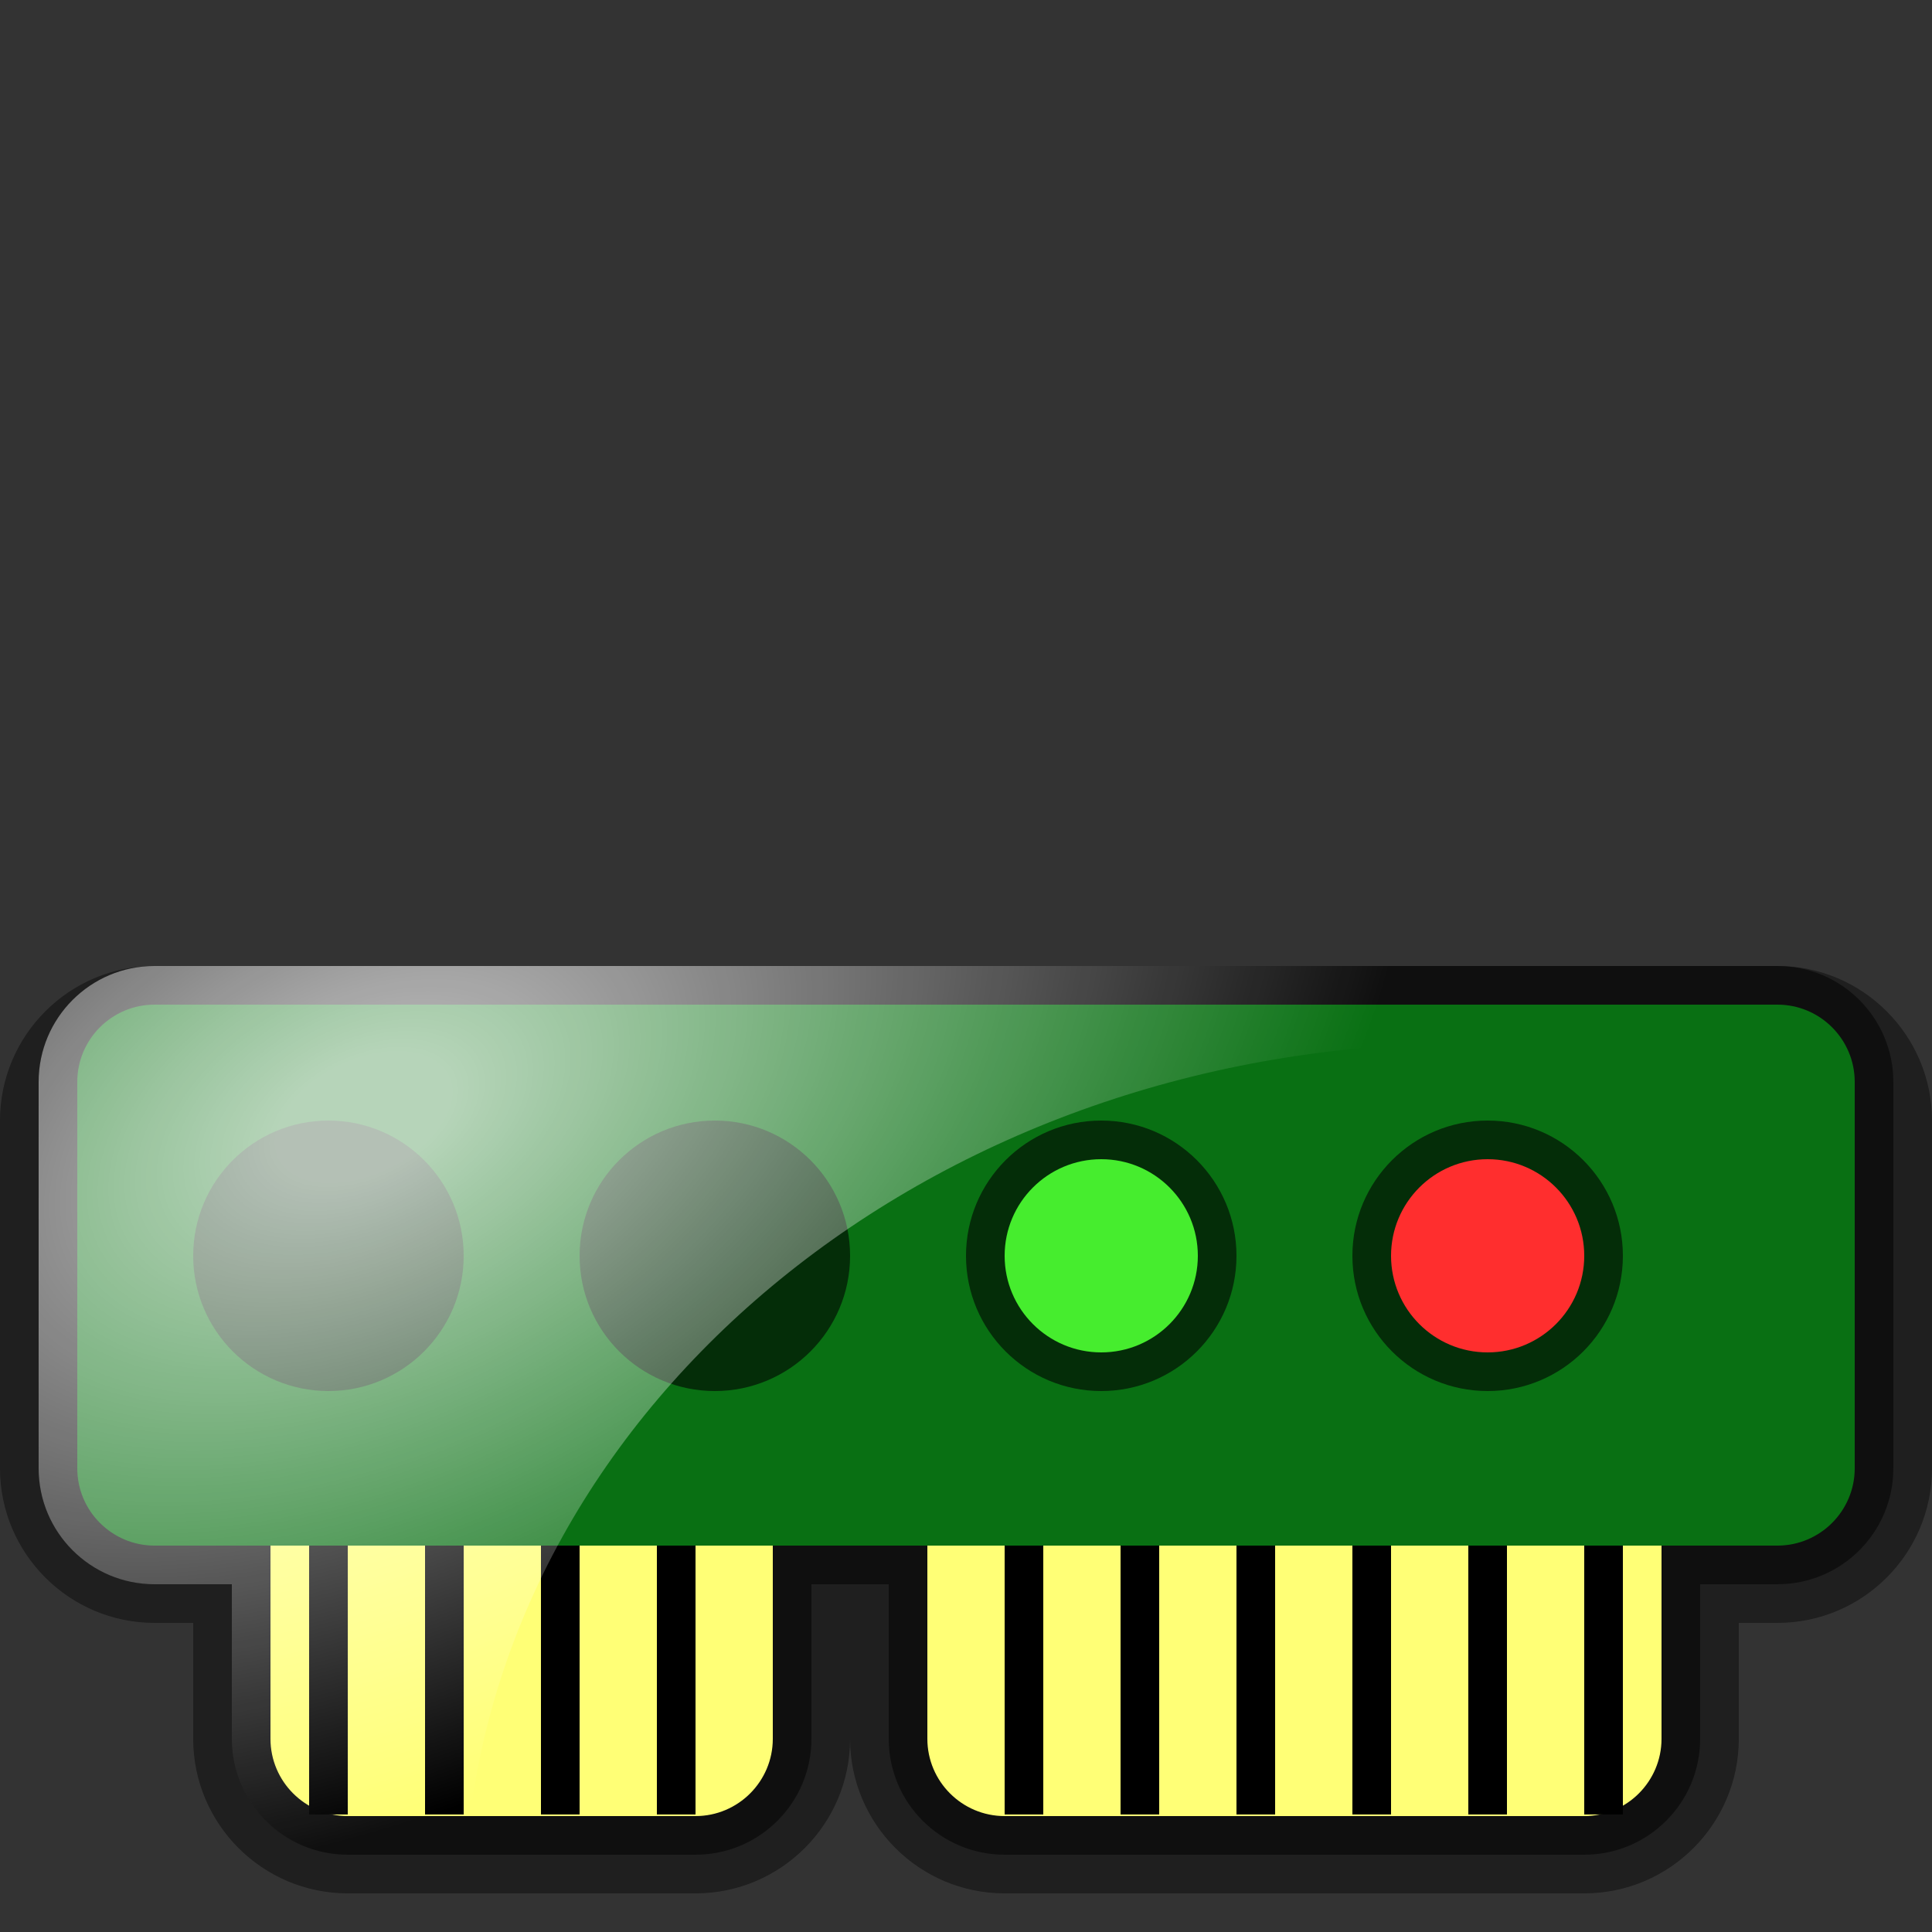 <?xml version="1.0" encoding="utf-8"?>
<!-- Generator: Adobe Illustrator 15.0.0, SVG Export Plug-In . SVG Version: 6.00 Build 0)  -->
<!DOCTYPE svg PUBLIC "-//W3C//DTD SVG 1.1//EN" "http://www.w3.org/Graphics/SVG/1.1/DTD/svg11.dtd">
<svg version="1.1" id="Слой_1" xmlns="http://www.w3.org/2000/svg" xmlns:xlink="http://www.w3.org/1999/xlink" x="0px" y="0px"
	 width="50px" height="50px" viewBox="0 0 50 50" enable-background="new 0 0 50 50" xml:space="preserve">
<rect x="0" y="0" width="50" height="50" fill="#333333" stroke="none"/>
<path opacity="0.4" d="M26,49c-2.206,0-4-1.794-4-4c0,2.206-1.794,4-4,4H9c-2.206,0-4-1.794-4-4v-3H4c-2.206,0-4-1.794-4-4v-9
	c0-2.205,1.794-4,4-4h42c2.206,0,4,1.795,4,4v9c0,2.206-1.794,4-4,4h-1v3c0,2.206-1.794,4-4,4H26z"/>
<path opacity="0.5" d="M46,25H4c-1.657,0-3,1.344-3,3v10c0,1.657,1.343,3,3,3h2v4c0,1.657,1.343,3,3,3h9c1.657,0,3-1.343,3-3v-4h2v4
	c0,1.657,1.343,3,3,3h15c1.657,0,3-1.343,3-3v-4h2c1.657,0,3-1.343,3-3V28C49,26.344,47.657,25,46,25z"/>
<path fill="#FFFF76" d="M9,47c-1.103,0-2-0.897-2-2v-5c0-1.103,0.897-2,2-2h9c1.103,0,2,0.897,2,2v5c0,1.103-0.897,2-2,2H9z"/>
<path fill="#FFFF76" d="M26,47c-1.103,0-2-0.897-2-2v-5c0-1.103,0.897-2,2-2h15c1.103,0,2,0.897,2,2v5c0,1.103-0.897,2-2,2H26z"/>
<path fill="#097013" d="M4,40c-1.103,0-2-0.897-2-2V28c0-1.104,0.897-2,2-2h42c1.103,0,2,0.896,2,2v10c0,1.103-0.897,2-2,2H4z"/>
<path d="M27,46.958h-1V40h1V46.958z M30,40h-1v6.958h1V40z M33,40h-1v6.958h1V40z M36,40h-1v6.958h1V40z M39,40h-1v6.958h1V40z
	 M42,40h-1v6.958h1V40z M18,40h-1v6.958h1V40z M15,40h-1v6.958h1V40z M12,40h-1v6.958h1V40z M9,40H8v6.958h1V40z"/>
<path opacity="0.6" d="M42,32.5c0,1.933-1.567,3.5-3.5,3.5S35,34.433,35,32.5s1.567-3.5,3.5-3.5S42,30.567,42,32.5z M28.5,29
	c-1.934,0-3.5,1.567-3.5,3.5s1.566,3.5,3.5,3.5s3.5-1.567,3.5-3.5S30.434,29,28.5,29z M18.5,29c-1.933,0-3.5,1.567-3.5,3.5
	s1.567,3.5,3.5,3.5s3.5-1.567,3.5-3.5S20.433,29,18.5,29z M8.5,29C6.567,29,5,30.567,5,32.5S6.567,36,8.5,36s3.5-1.567,3.5-3.5
	S10.433,29,8.5,29z"/>
<circle fill="#46ED2E" cx="28.5" cy="32.5" r="2.5"/>
<circle fill="#FF2E2E" cx="38.5" cy="32.5" r="2.5"/>
<radialGradient id="SVGID_1_" cx="9.417" cy="28.916" r="28.898" gradientTransform="matrix(0.9 -0.435 0.263 0.544 -6.673 17.276)" gradientUnits="userSpaceOnUse">
	<stop  offset="0.085" style="stop-color:#FFFFFF;stop-opacity:0.7"/>
	<stop  offset="1" style="stop-color:#FFFFFF;stop-opacity:0"/>
</radialGradient>
<path fill="url(#SVGID_1_)" d="M38,27c3.933,0,7.658,0.76,11,2.112V28c0-1.656-1.343-3-3-3H4c-1.657,0-3,1.344-3,3v10
	c0,1.657,1.343,3,3,3h2v4c0,1.657,1.343,3,3,3h3.064C12.957,36.273,24.224,27,38,27z"/>
</svg>
